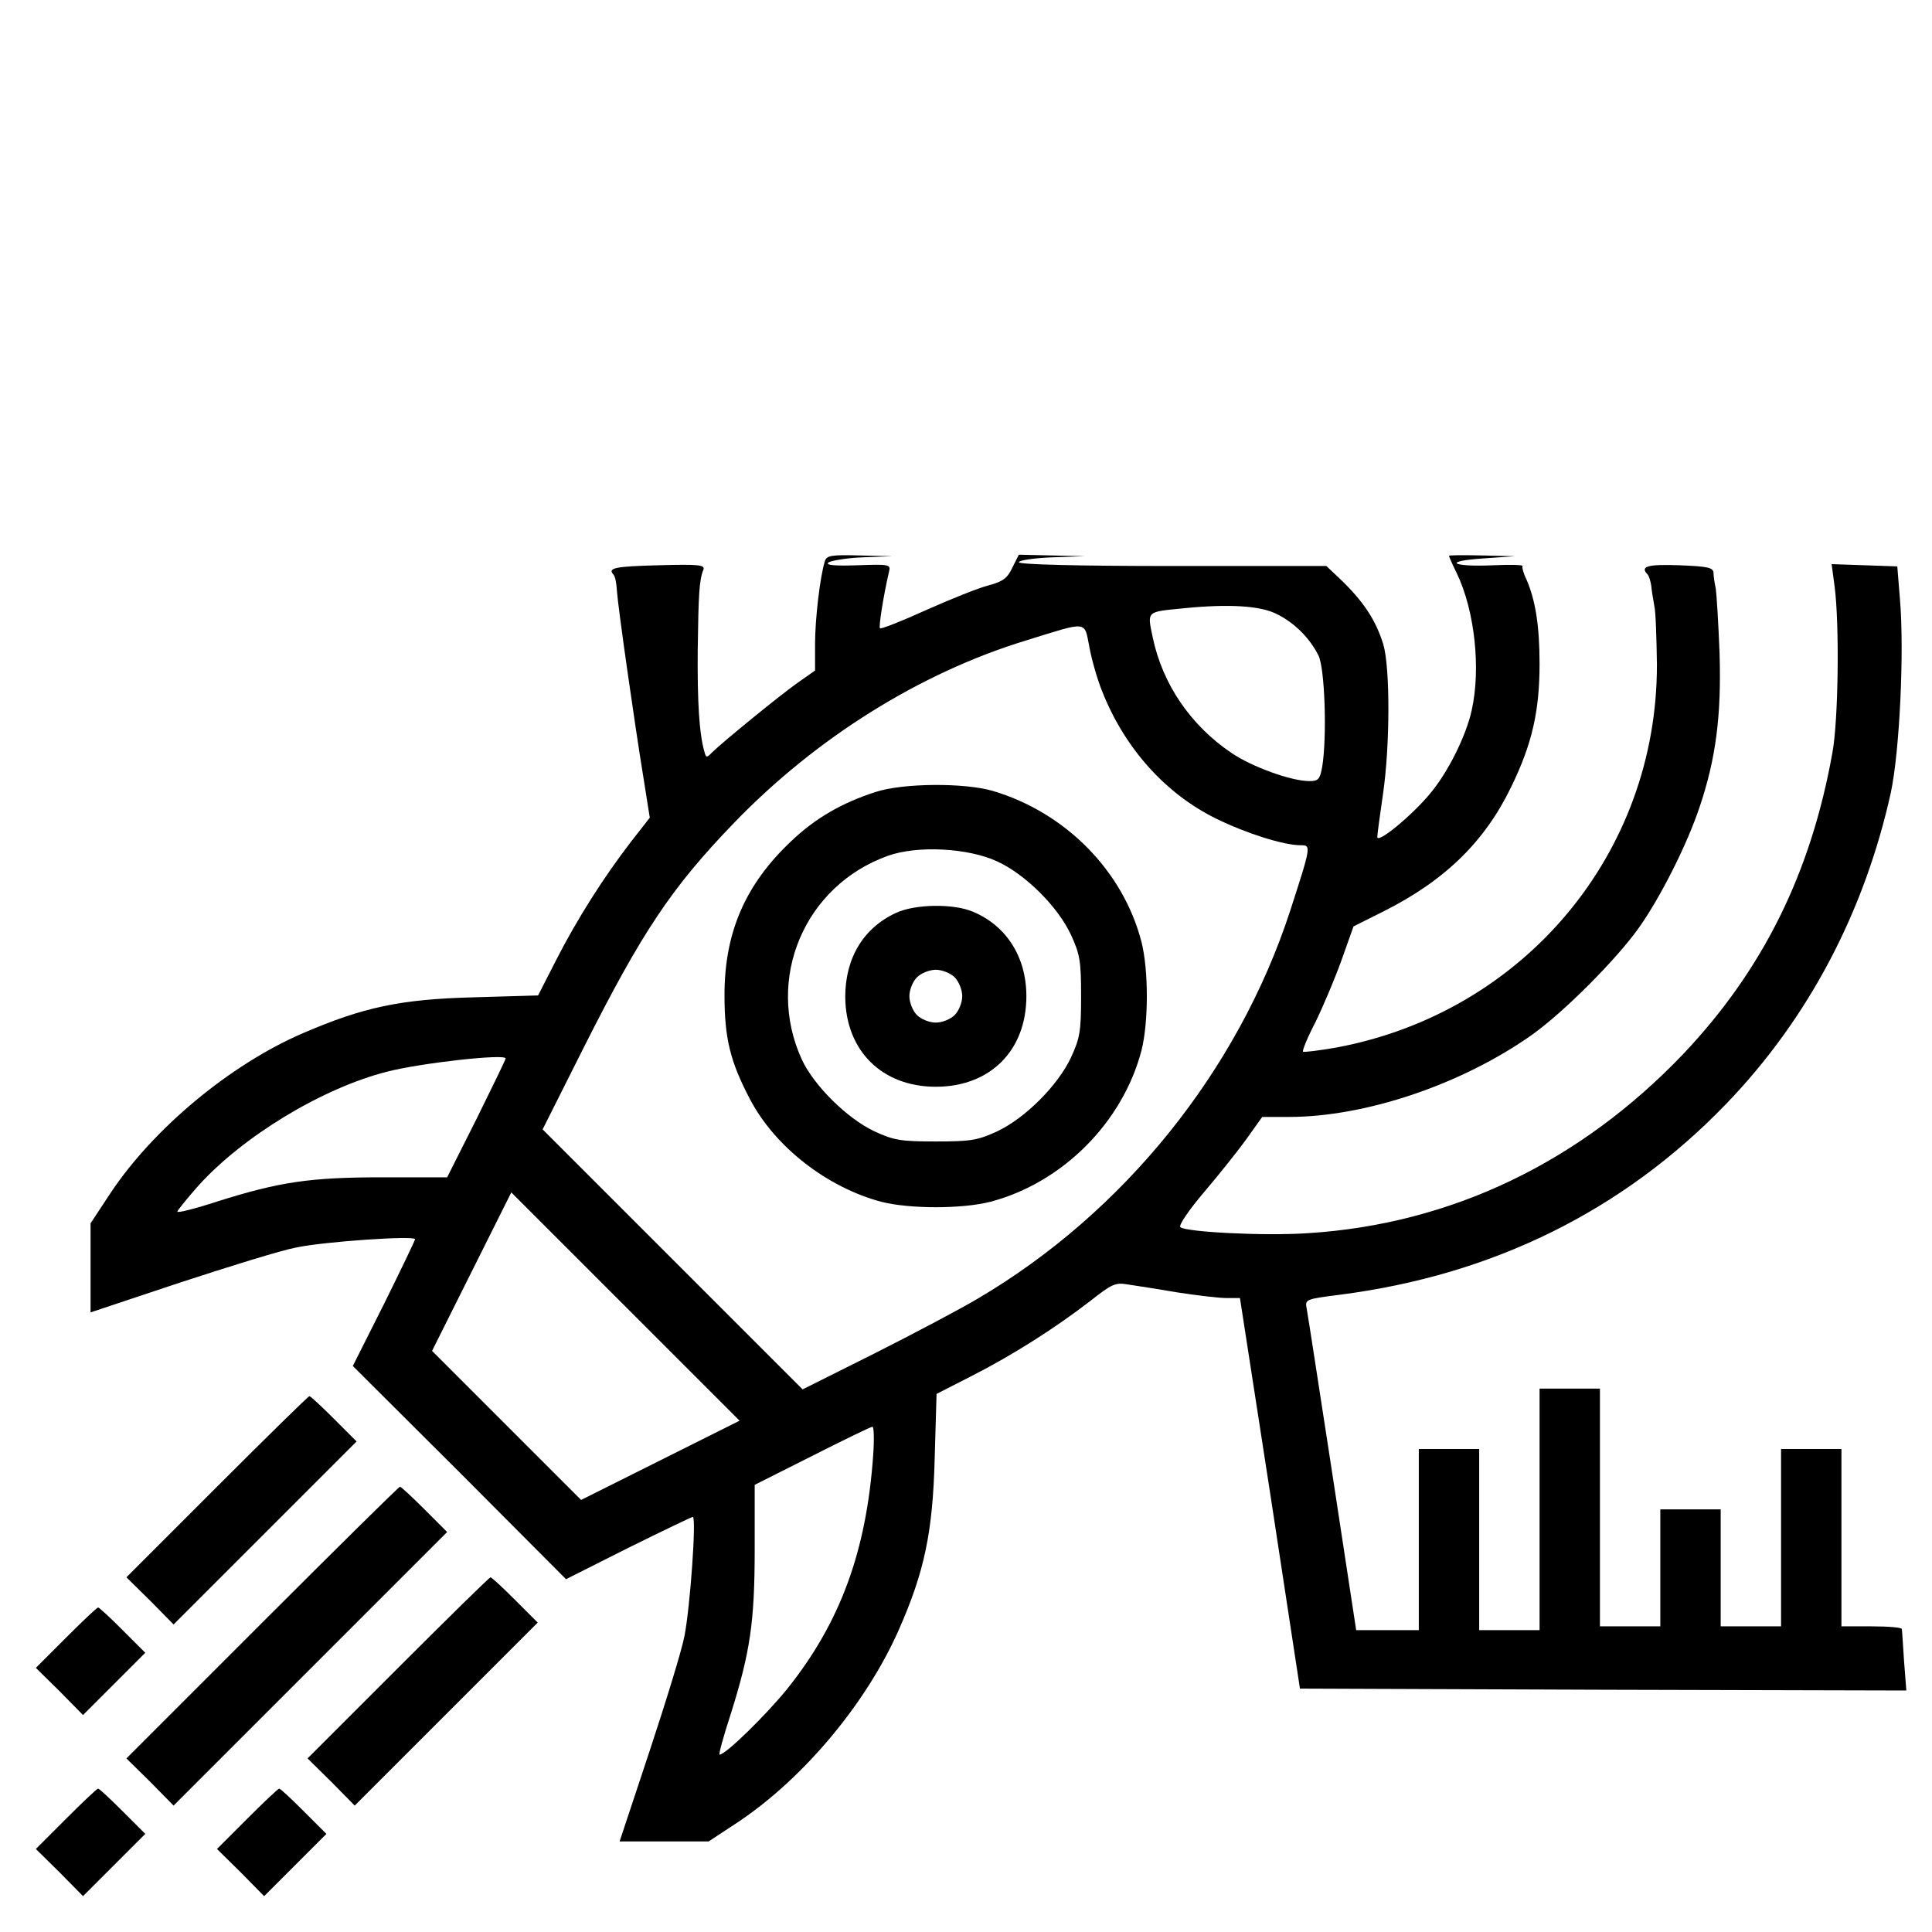 <?xml version="1.0" standalone="no"?>
<!DOCTYPE svg PUBLIC "-//W3C//DTD SVG 20010904//EN"
 "http://www.w3.org/TR/2001/REC-SVG-20010904/DTD/svg10.dtd">
<svg version="1.0" xmlns="http://www.w3.org/2000/svg"
 width="512pt" height="512pt" viewBox="0 0 512 512"
 preserveAspectRatio="xMidYMid meet">
<g transform="translate(0,512) scale(0.1,-0.1)"
fill="#000000" stroke="none">
<path d="M2186 3633 c-13 -42 -26 -154 -26 -219 l0 -71 -47 -33 c-48 -34 -196
-155 -226 -184 -14 -15 -16 -14 -20 1 -14 48 -19 132 -18 268 2 151 4 188 15
215 5 13 -11 15 -119 12 -115 -3 -136 -7 -119 -25 4 -4 8 -23 9 -44 3 -43 46
-346 71 -499 l16 -101 -50 -64 c-71 -92 -143 -205 -198 -313 l-48 -94 -171 -5
c-193 -5 -292 -26 -452 -95 -193 -83 -397 -253 -511 -425 l-52 -79 0 -118 0
-118 237 79 c131 43 270 86 308 93 76 16 315 32 315 22 0 -3 -37 -80 -82 -171
l-83 -165 283 -282 282 -283 165 83 c91 45 168 82 171 82 10 0 -7 -239 -22
-315 -7 -38 -50 -177 -93 -307 l-79 -238 118 0 118 0 79 52 c173 116 339 314
425 509 68 154 90 259 95 454 l5 171 94 48 c108 55 221 127 313 198 57 45 67
50 100 44 20 -3 79 -12 131 -21 52 -8 111 -15 131 -15 l35 0 80 -517 79 -518
804 -3 803 -2 -6 77 c-3 43 -5 81 -6 86 0 4 -36 7 -80 7 l-80 0 0 235 0 235
-80 0 -80 0 0 -235 0 -235 -80 0 -80 0 0 155 0 155 -80 0 -80 0 0 -155 0 -155
-80 0 -80 0 0 315 0 315 -80 0 -80 0 0 -320 0 -320 -80 0 -80 0 0 240 0 240
-80 0 -80 0 0 -240 0 -240 -83 0 -83 0 -63 413 c-35 226 -65 424 -68 438 -5
26 -4 26 89 38 404 52 749 222 1022 505 218 226 367 509 437 826 23 108 36
373 24 513 l-7 86 -87 3 -87 3 8 -60 c13 -100 10 -354 -6 -440 -57 -319 -184
-575 -395 -798 -274 -287 -615 -451 -994 -475 -116 -8 -326 3 -339 16 -5 5 24
47 64 94 40 47 91 111 113 142 l40 56 71 0 c204 0 459 87 643 217 86 61 225
201 284 284 58 82 128 221 161 320 44 130 58 245 53 408 -3 81 -8 157 -10 171
-3 14 -6 33 -6 42 -1 14 -15 17 -91 20 -85 3 -105 -3 -83 -25 3 -4 7 -17 9
-29 1 -13 5 -36 8 -53 4 -16 6 -87 7 -156 1 -500 -352 -922 -849 -1015 -46 -8
-86 -13 -89 -11 -2 3 12 38 33 78 20 41 51 114 69 164 l32 90 80 40 c163 82
268 185 338 330 55 113 75 200 75 326 0 101 -11 169 -35 224 -8 16 -12 32 -10
35 2 3 -33 4 -77 2 -112 -5 -136 11 -28 18 l85 6 -87 2 c-49 1 -88 1 -88 -1 0
-2 9 -23 21 -47 47 -98 64 -252 39 -363 -15 -68 -63 -164 -110 -220 -48 -58
-140 -134 -140 -115 0 7 7 58 15 113 19 130 19 335 1 397 -20 65 -53 115 -116
175 l-35 33 -407 0 c-254 0 -408 4 -408 10 0 5 39 11 88 13 l87 3 -88 2 -87 2
-17 -34 c-13 -28 -25 -37 -62 -47 -25 -6 -100 -36 -165 -65 -66 -30 -122 -52
-124 -49 -4 4 10 90 24 150 5 19 1 20 -83 17 -60 -2 -85 0 -78 7 6 5 46 12 90
14 l80 3 -87 2 c-75 2 -87 0 -92 -15z m1199 -141 c46 -23 86 -63 109 -109 17
-33 23 -216 10 -295 -6 -33 -10 -38 -34 -38 -48 0 -153 38 -207 75 -108 73
-182 182 -208 305 -15 72 -18 68 82 78 120 12 204 7 248 -16z m-465 -202 c60
-153 169 -274 304 -340 80 -39 178 -70 223 -70 28 0 28 -1 -28 -174 -138 -423
-440 -799 -827 -1027 -47 -28 -170 -93 -275 -146 l-190 -95 -345 345 -344 344
110 219 c154 305 231 421 397 593 217 225 493 398 775 484 165 51 153 53 167
-18 6 -33 21 -85 33 -115z m-1580 -975 c0 -3 -35 -75 -77 -160 l-78 -155 -171
0 c-193 0 -273 -12 -438 -64 -58 -19 -106 -31 -106 -27 0 3 25 34 55 68 118
131 328 259 501 303 89 23 314 48 314 35z m410 -1065 l-210 -105 -197 197
-198 198 105 210 105 210 302 -302 303 -303 -210 -105z m564 13 c-18 -254 -87
-443 -228 -619 -55 -68 -163 -174 -179 -174 -3 0 10 48 29 106 52 165 64 245
64 438 l0 171 153 77 c83 42 155 77 159 77 4 1 5 -34 2 -76z"/>
<path d="M2320 3021 c-90 -29 -160 -70 -223 -130 -122 -115 -177 -242 -177
-408 0 -114 15 -176 67 -275 66 -127 205 -235 349 -273 75 -19 213 -19 288 0
191 50 351 210 401 401 19 75 19 213 0 288 -49 189 -202 343 -394 400 -75 22
-239 21 -311 -3z m323 -184 c74 -34 160 -119 195 -194 24 -52 27 -70 27 -163
0 -93 -3 -111 -27 -163 -35 -74 -121 -160 -195 -195 -52 -24 -70 -27 -163 -27
-93 0 -111 3 -163 27 -72 34 -160 121 -192 190 -98 214 7 461 228 540 78 28
213 21 290 -15z"/>
<path d="M2375 2701 c-87 -40 -135 -120 -135 -223 1 -142 97 -238 240 -238
144 0 240 96 240 240 0 104 -53 187 -142 224 -52 22 -153 20 -203 -3z m155
-171 c11 -11 20 -33 20 -50 0 -17 -9 -39 -20 -50 -11 -11 -33 -20 -50 -20 -17
0 -39 9 -50 20 -11 11 -20 33 -20 50 0 17 9 39 20 50 11 11 33 20 50 20 17 0
39 -9 50 -20z"/>
<path d="M575 1180 l-240 -240 63 -62 62 -63 242 242 243 243 -60 60 c-33 33
-62 60 -65 60 -3 0 -113 -108 -245 -240z"/>
<path d="M695 820 l-360 -360 63 -62 62 -63 362 362 363 363 -60 60 c-33 33
-62 60 -65 60 -3 0 -167 -162 -365 -360z"/>
<path d="M1055 700 l-240 -240 63 -62 62 -63 242 242 243 243 -60 60 c-33 33
-62 60 -65 60 -3 0 -113 -108 -245 -240z"/>
<path d="M175 780 l-80 -80 63 -62 62 -63 82 82 83 83 -60 60 c-33 33 -62 60
-65 60 -3 0 -41 -36 -85 -80z"/>
<path d="M175 300 l-80 -80 63 -62 62 -63 82 82 83 83 -60 60 c-33 33 -62 60
-65 60 -3 0 -41 -36 -85 -80z"/>
<path d="M655 300 l-80 -80 63 -62 62 -63 82 82 83 83 -60 60 c-33 33 -62 60
-65 60 -3 0 -41 -36 -85 -80z"/>
</g>
</svg>

